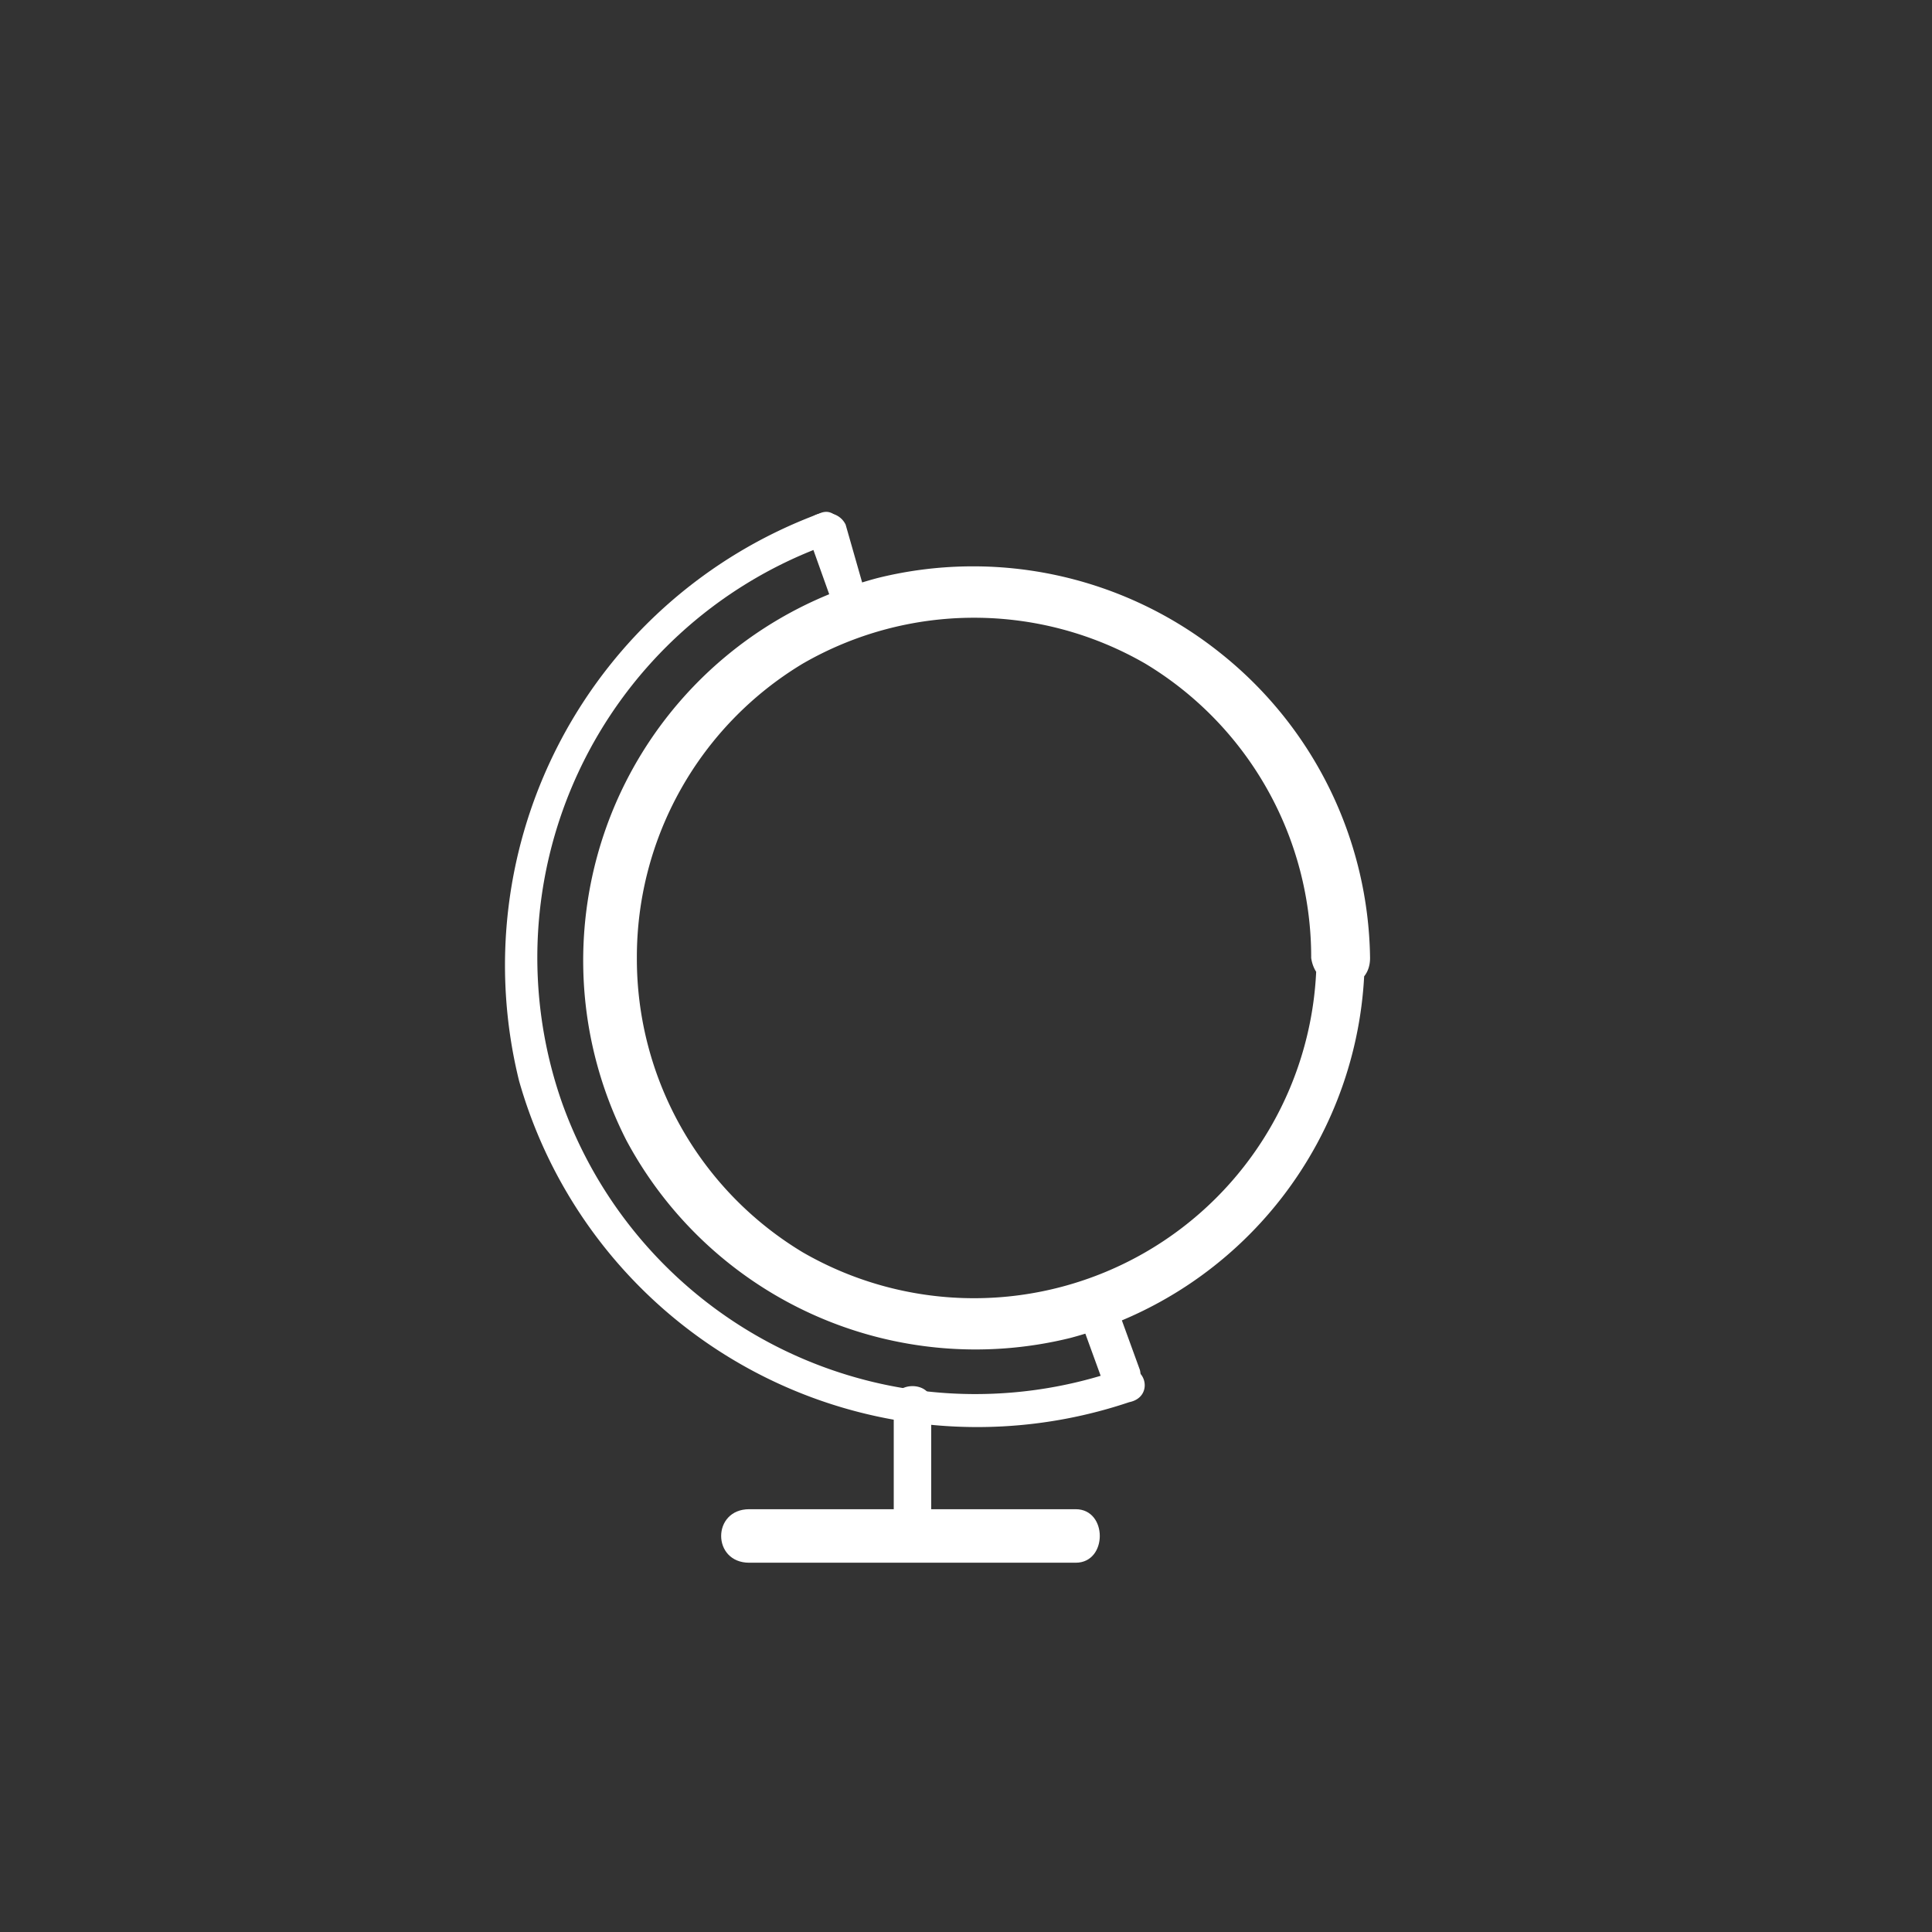 <svg xmlns="http://www.w3.org/2000/svg" width="361" height="361"><rect width="100%" height="100%" fill="#333333" stroke="none"/><path d="M256 179a74 74 0 0 0-28-57 74 74 0 0 0-64-14 74 74 0 0 0-48 40 74 74 0 0 0 1 65 74 74 0 0 0 83 37 74 74 0 0 0 55-71c1-6-9-6-9 0a64 64 0 0 1-32 55 64 64 0 0 1-64 0 64 64 0 0 1-31-55 64 64 0 0 1 31-55 64 64 0 0 1 64 0 64 64 0 0 1 31 55c1 7 11 7 11 0z" fill="#fff"/><path d="M162 112l-4-14c-2-4-9-2-7 2l5 14c1 4 8 2 6-2zm51 144l-4-11c-1-5-8-3-7 2l4 11c2 4 8 2 7-2z" fill="#fff"/><path d="M153 96a90 90 0 0 0-56 106 89 89 0 0 0 114 60c5-1 3-8-2-6a82 82 0 0 1-104-50 82 82 0 0 1 49-104c5-1 3-8-1-6z" fill="#fff"/><path d="M167 262v23c0 5 7 5 7 0v-23c0-4-7-4-7 0z" fill="#fff"/><path d="M140 292h61c6 0 6-10 0-10h-61c-7 0-7 10 0 10z" fill="#fff"/></svg>